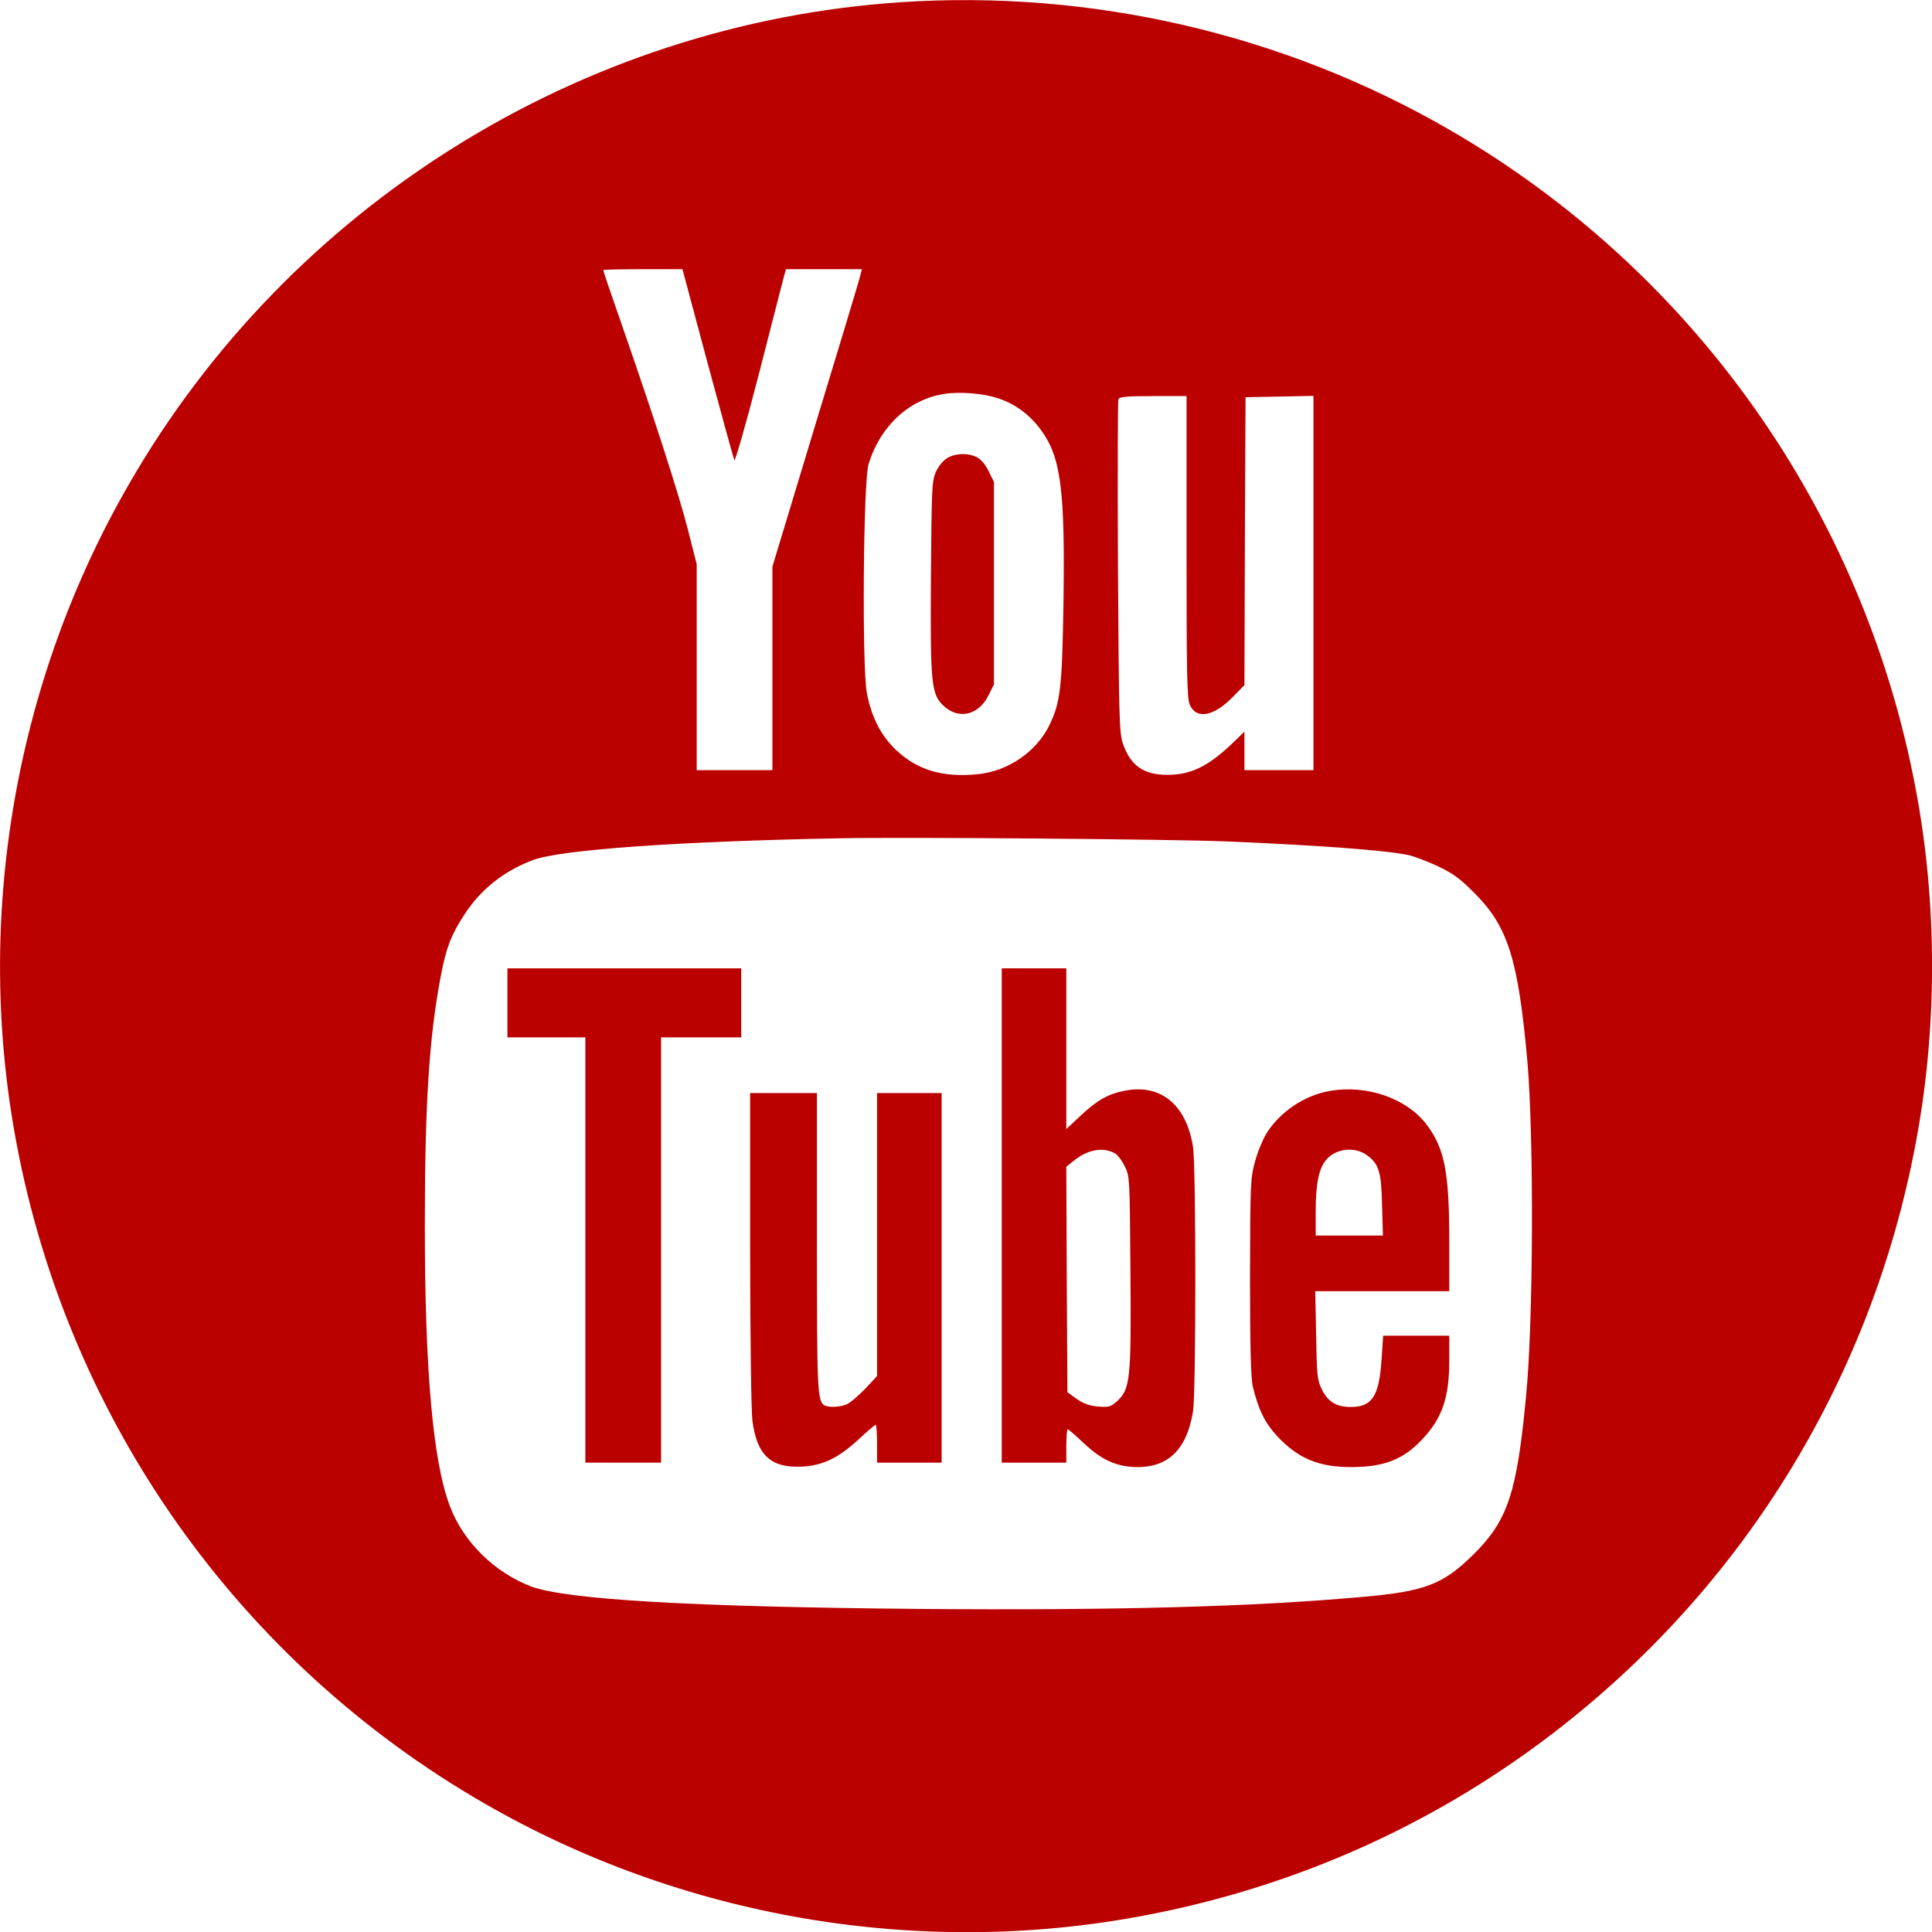<?xml version="1.0" encoding="utf-8"?>
<!-- Generator: Adobe Illustrator 18.0.0, SVG Export Plug-In . SVG Version: 6.00 Build 0)  -->
<!DOCTYPE svg PUBLIC "-//W3C//DTD SVG 1.1//EN" "http://www.w3.org/Graphics/SVG/1.1/DTD/svg11.dtd">
<svg version="1.1" id="Capa_1" xmlns="http://www.w3.org/2000/svg" xmlns:xlink="http://www.w3.org/1999/xlink" x="0px" y="0px"
	 viewBox="79.1 79.1 867.7 867.7" enable-background="new 79.1 79.1 867.7 867.7" xml:space="preserve">
<g>
	<title></title>
	<rect id="canvas_background" x="-1" y="-1" fill="none" width="1026" height="1026"/>
</g>
<g>
	<title></title>
	<g id="svg_1" transform="translate(0,1024) scale(0.1,-0.1) ">
		<path id="svg_2" fill="#BB0000" d="M4835,9439c-1435-96-2744-913-3464-2163c-516-893-697-1957-505-2966
			c236-1248,1002-2327,2098-2959c893-516,1957-697,2966-505c692,131,1330,420,1880,853c829,652,1388,1573,1584,2611
			c99,518,99,1082,0,1600c-236,1248-1002,2327-2098,2959C6554,9297,5694,9496,4835,9439z M3969,7818c63-233,117-429,120-436
			c4-6,54,169,111,390c57,222,107,418,112,436l9,32h171h170l-7-27c-3-16-94-316-201-668l-194-641v-457v-457h-170h-170v463v462
			l-40,157c-40,157-149,495-299,926c-45,128-81,235-81,238c0,2,80,4,178,4h178L3969,7818z M5277,7659c76-26,138-72,189-141
			c91-124,109-271,101-793c-6-367-14-432-63-533c-58-119-186-207-321-220c-157-16-272,18-368,109c-68,65-110,146-131,257
			c-22,117-16,950,8,1027c52,170,182,291,341,315C5103,7691,5212,7682,5277,7659z M6120,6995c0-564,2-681,14-710
			c29-68,106-55,192,32l54,55l2,647l3,646l153,3l152,3v-841v-840h-155h-155v87v86l-57-55c-107-102-185-139-289-139
			c-108,0-167,42-201,144c-15,47-17,123-21,791c-2,406-1,745,2,752c4,11,37,14,156,14h150V6995z M6300,5670c410-17,716-40,815-61
			c28-6,88-29,135-51c69-33,100-56,166-123c148-149,194-296,235-755c29-336,27-1165-6-1500c-41-435-82-559-234-710
			c-139-138-220-169-511-194c-498-44-1096-60-1985-53c-1019,9-1580,42-1739,101c-165,63-305,201-365,362c-76,201-112,611-112,1264
			c0,546,20,846,72,1117c24,126,46,183,106,275c75,115,180,197,310,245c128,46,643,83,1373,97C4857,5690,6060,5680,6300,5670z"/>
		<path id="svg_3" fill="#BB0000" d="M5044,7391c-18-11-39-37-50-62c-18-41-19-77-22-472c-3-480,1-527,58-579c67-62,156-41,200,47
			l25,50v455v455l-24,48c-13,28-35,54-52,62C5140,7416,5081,7414,5044,7391z"/>
		<path id="svg_4" fill="#BB0000" d="M3070,4945v-155h175h175v-955v-955h170h170v955v955h180h180v155v155h-525h-525V4945z"/>
		<path id="svg_5" fill="#BB0000" d="M5290,3990V2880h145h145v75c0,41,3,75,6,75c4,0,37-29,74-64c81-76,149-106,243-106
			c138,1,219,83,246,250c14,87,14,1103,0,1189c-30,187-143,282-303,252c-76-14-125-41-201-112l-65-61v361v361h-145h-145V3990z
			 M5802,4267c10-7,29-32,41-57c22-44,22-54,25-472c4-484-1-528-60-582c-28-25-36-28-85-24c-38,3-66,13-96,34l-42,30l-3,506l-2,507
			l35,28C5679,4288,5749,4299,5802,4267z"/>
		<path id="svg_6" fill="#BB0000" d="M6762,4549c-111-19-220-92-281-187c-17-27-41-84-53-128c-21-76-22-96-23-519
			c0-310,4-455,12-491c25-104,54-164,109-224c94-101,187-140,333-140c147,0,234,34,317,122c93,98,124,189,124,360v108h-149h-148
			l-7-106c-11-165-42-214-138-214c-65,0-103,23-131,80c-20,41-22,62-25,243l-4,197h301h301v221c0,311-20,417-100,525
			C7110,4516,6930,4579,6762,4549z M6930,4261c54-39,65-75,68-223l4-138h-151h-151v105c0,127,14,196,47,235
			C6790,4291,6875,4301,6930,4261z"/>
		<path id="svg_7" fill="#BB0000" d="M4160,3843c0-390,5-731,10-773c20-156,82-214,220-208c95,4,166,38,260,125c37,35,71,63,74,63
			s6-38,6-85v-85h145h145v830v830h-145h-145v-636v-635l-52-56c-29-30-65-61-80-69c-29-15-86-18-105-6c-31,19-33,70-33,733v669h-150
			h-150V3843z"/>
	</g>
</g>
</svg>
